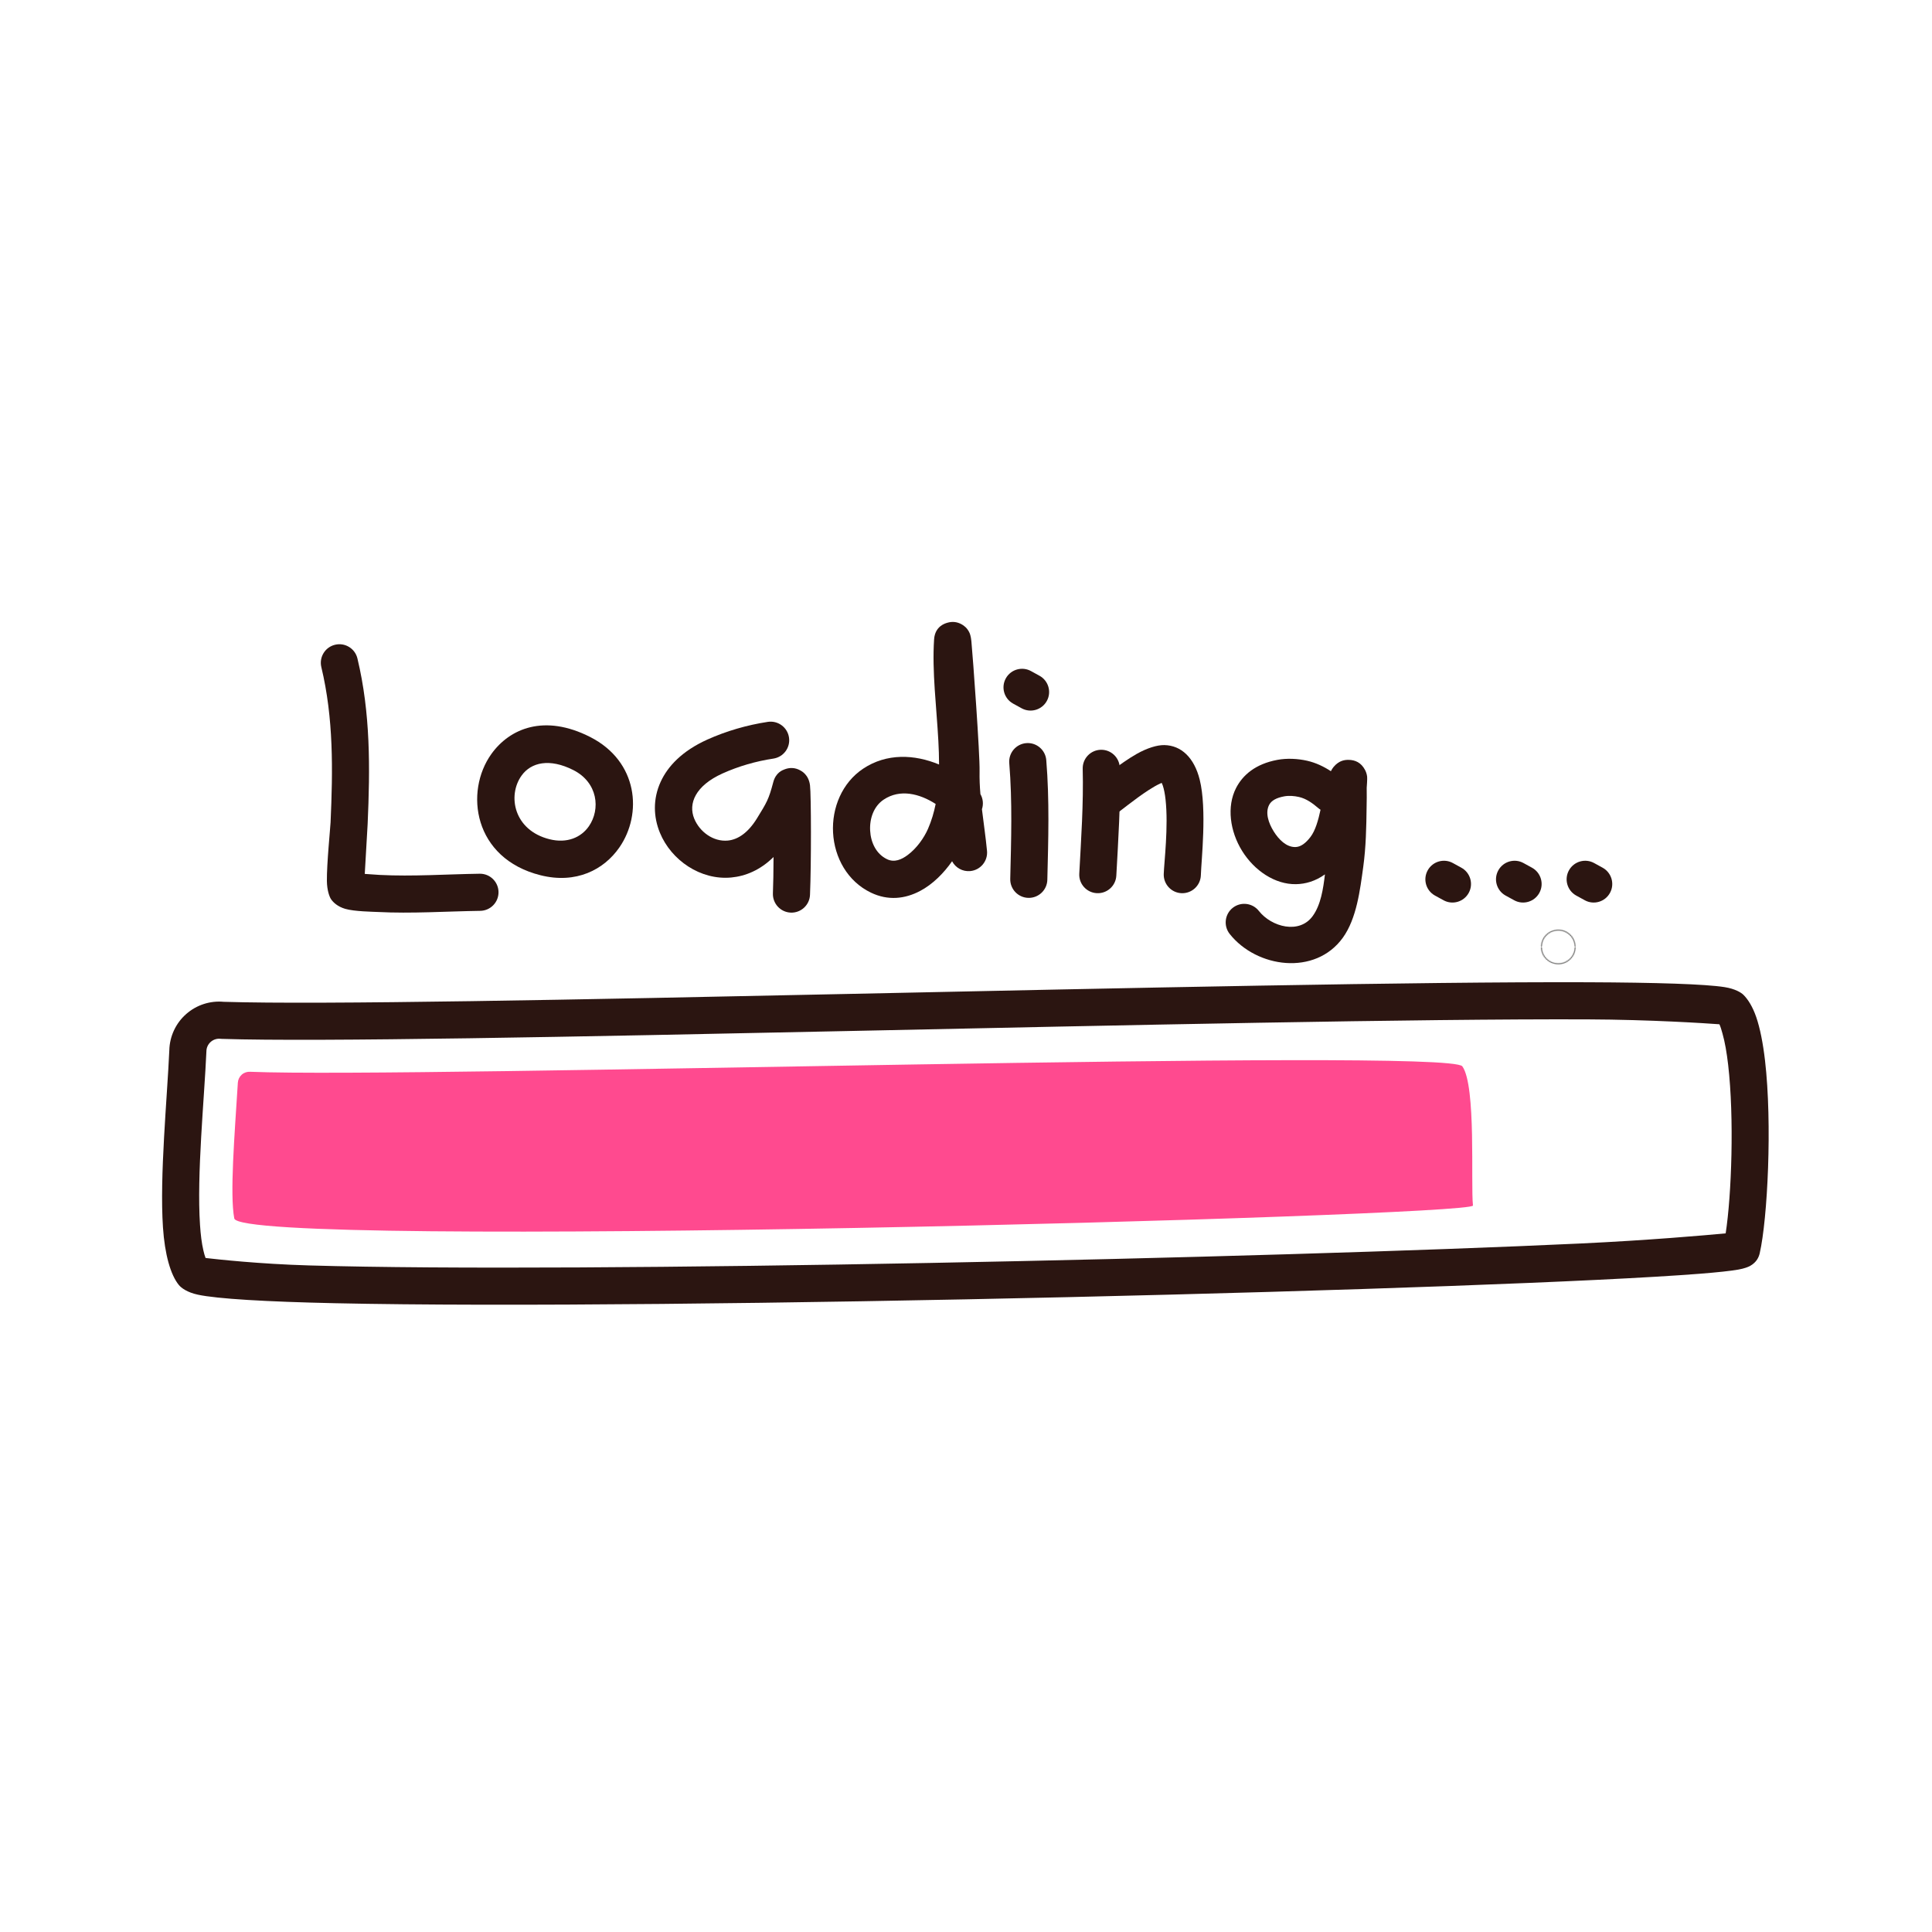 <svg xmlns="http://www.w3.org/2000/svg" xmlns:xlink="http://www.w3.org/1999/xlink" width="1000" zoomAndPan="magnify" viewBox="0 0 750 750" height="1000" preserveAspectRatio="xMidYMid meet" version="1.0"><defs><clipPath id="f1c77770ad"><path d="M 323 241.168 L 384 241.168 L 384 349 L 323 349 Z M 323 241.168 " clip-rule="nonzero"/></clipPath><clipPath id="57e6d02698"><path d="M 597.797 367 L 599 367 L 599 368 L 597.797 368 Z M 597.797 367 " clip-rule="nonzero"/></clipPath><clipPath id="db7132f933"><path d="M 597.797 366 L 600 366 L 600 368 L 597.797 368 Z M 597.797 366 " clip-rule="nonzero"/></clipPath><clipPath id="39c995c290"><path d="M 597.797 366 L 600 366 L 600 367 L 597.797 367 Z M 597.797 366 " clip-rule="nonzero"/></clipPath><clipPath id="71de3ec19a"><path d="M 597.797 365 L 600 365 L 600 367 L 597.797 367 Z M 597.797 365 " clip-rule="nonzero"/></clipPath><clipPath id="a3e16f693f"><path d="M 602 360.477 L 603 360.477 L 603 363 L 602 363 Z M 602 360.477 " clip-rule="nonzero"/></clipPath><clipPath id="35c8991352"><path d="M 602 360.477 L 604 360.477 L 604 362 L 602 362 Z M 602 360.477 " clip-rule="nonzero"/></clipPath><clipPath id="8ac6dbe9ad"><path d="M 603 360.477 L 604 360.477 L 604 362 L 603 362 Z M 603 360.477 " clip-rule="nonzero"/></clipPath><clipPath id="d0b0975308"><path d="M 603 360.477 L 605 360.477 L 605 362 L 603 362 Z M 603 360.477 " clip-rule="nonzero"/></clipPath><clipPath id="20cf2bd501"><path d="M 604 360.477 L 605 360.477 L 605 362 L 604 362 Z M 604 360.477 " clip-rule="nonzero"/></clipPath><clipPath id="0d10d9369a"><path d="M 605 360.477 L 606 360.477 L 606 362 L 605 362 Z M 605 360.477 " clip-rule="nonzero"/></clipPath><clipPath id="6e84ef3f80"><path d="M 606 360.477 L 607 360.477 L 607 362 L 606 362 Z M 606 360.477 " clip-rule="nonzero"/></clipPath><clipPath id="b2e6a3636f"><path d="M 606 360.477 L 608 360.477 L 608 362 L 606 362 Z M 606 360.477 " clip-rule="nonzero"/></clipPath><clipPath id="1e7688d97e"><path d="M 607 360.477 L 608 360.477 L 608 363 L 607 363 Z M 607 360.477 " clip-rule="nonzero"/></clipPath><clipPath id="9405333e94"><path d="M 610 366 L 612.047 366 L 612.047 368 L 610 368 Z M 610 366 " clip-rule="nonzero"/></clipPath><clipPath id="e143bb6614"><path d="M 610 367 L 612.047 367 L 612.047 368 L 610 368 Z M 610 367 " clip-rule="nonzero"/></clipPath><clipPath id="f9aad8d459"><path d="M 610 367 L 612.047 367 L 612.047 369 L 610 369 Z M 610 367 " clip-rule="nonzero"/></clipPath><clipPath id="a073a9603b"><path d="M 610 368 L 612.047 368 L 612.047 369 L 610 369 Z M 610 368 " clip-rule="nonzero"/></clipPath><clipPath id="72bcdac891"><path d="M 607 372 L 609 372 L 609 374.727 L 607 374.727 Z M 607 372 " clip-rule="nonzero"/></clipPath><clipPath id="dbd0b636c3"><path d="M 607 373 L 608 373 L 608 374.727 L 607 374.727 Z M 607 373 " clip-rule="nonzero"/></clipPath><clipPath id="9a78da6358"><path d="M 606 373 L 608 373 L 608 374.727 L 606 374.727 Z M 606 373 " clip-rule="nonzero"/></clipPath><clipPath id="1ffc0a1b72"><path d="M 606 373 L 607 373 L 607 374.727 L 606 374.727 Z M 606 373 " clip-rule="nonzero"/></clipPath><clipPath id="d60b3375ce"><path d="M 605 373 L 607 373 L 607 374.727 L 605 374.727 Z M 605 373 " clip-rule="nonzero"/></clipPath><clipPath id="3455aee587"><path d="M 605 373 L 606 373 L 606 374.727 L 605 374.727 Z M 605 373 " clip-rule="nonzero"/></clipPath><clipPath id="d5448205b0"><path d="M 604 373 L 605 373 L 605 374.727 L 604 374.727 Z M 604 373 " clip-rule="nonzero"/></clipPath><clipPath id="6c7d0b5b46"><path d="M 603 373 L 605 373 L 605 374.727 L 603 374.727 Z M 603 373 " clip-rule="nonzero"/></clipPath><clipPath id="a9c013a4e2"><path d="M 603 373 L 604 373 L 604 374.727 L 603 374.727 Z M 603 373 " clip-rule="nonzero"/></clipPath><clipPath id="9ad96a7fe2"><path d="M 602 373 L 604 373 L 604 374.727 L 602 374.727 Z M 602 373 " clip-rule="nonzero"/></clipPath><clipPath id="242773a25c"><path d="M 602 373 L 603 373 L 603 374.727 L 602 374.727 Z M 602 373 " clip-rule="nonzero"/></clipPath><clipPath id="fab68ecd19"><path d="M 597.797 368 L 600 368 L 600 370 L 597.797 370 Z M 597.797 368 " clip-rule="nonzero"/></clipPath><clipPath id="5a4dbab90e"><path d="M 597.797 368 L 600 368 L 600 369 L 597.797 369 Z M 597.797 368 " clip-rule="nonzero"/></clipPath><clipPath id="ab6971b067"><path d="M 597.797 367 L 599 367 L 599 369 L 597.797 369 Z M 597.797 367 " clip-rule="nonzero"/></clipPath></defs><path fill="#2b1511" d="M 141.602 339.25 C 141.965 333.082 142.641 321.574 142.719 319.855 C 143.684 298.207 143.852 276.844 138.754 255.613 C 137.832 251.75 133.934 249.359 130.07 250.293 C 126.199 251.215 123.816 255.109 124.742 258.977 C 129.523 278.887 129.23 298.918 128.328 319.219 C 128.223 321.457 126.816 335.508 126.898 342.012 C 126.949 345.66 127.902 348.129 128.465 349 C 129.355 350.352 131.129 351.965 134.008 352.812 C 137.512 353.844 144.711 353.93 146.652 354.031 C 159.766 354.707 173.273 353.777 186.426 353.586 C 190.398 353.527 193.582 350.262 193.523 346.277 C 193.465 342.305 190.191 339.125 186.219 339.18 C 173.383 339.367 160.195 340.301 147.391 339.645 C 146.613 339.605 143.898 339.41 141.602 339.25 Z M 141.602 339.25 " fill-opacity="1" fill-rule="evenodd"/><path fill="#2b1511" d="M 229.098 286.098 C 211.285 277.047 197.84 282.816 190.766 292.672 C 180.25 307.336 183.75 333.23 209.828 339.77 C 223.648 343.234 234.438 337.652 240.461 328.945 C 249.422 316.004 247.781 295.586 229.098 286.098 Z M 222.586 298.949 C 232.109 303.785 233.176 314.145 228.609 320.742 C 225.621 325.066 220.172 327.5 213.328 325.789 C 199.469 322.324 196.887 308.867 202.48 301.07 C 206.156 295.953 213.316 294.25 222.586 298.949 Z M 222.586 298.949 " fill-opacity="1" fill-rule="evenodd"/><path fill="#2b1511" d="M 300.285 332.691 C 300.262 338.141 300.195 343.285 300.043 346.758 C 299.879 350.742 302.965 354.098 306.938 354.277 C 310.906 354.445 314.277 351.355 314.441 347.383 C 314.953 335.422 314.902 308.422 314.441 304.848 C 313.918 300.727 311.199 299.348 310.602 299.027 C 308.66 297.98 306.695 297.891 304.727 298.605 C 303.785 298.949 301.152 299.871 300.172 303.672 C 298.398 310.402 297.645 311.523 293.863 317.68 C 290.496 323.156 286.562 325.926 282.527 326.309 C 276.859 326.832 271.59 322.875 269.508 317.82 C 267.082 311.922 269.992 305 280.461 300.266 C 286.715 297.445 293.457 295.504 300.234 294.484 C 304.168 293.883 306.887 290.219 306.285 286.285 C 305.699 282.355 302.023 279.637 298.09 280.223 C 290.023 281.449 281.969 283.773 274.523 287.129 C 264.758 291.547 259.219 297.496 256.473 303.484 C 253.41 310.16 253.652 317.141 256.18 323.281 C 260.547 333.93 271.945 341.766 283.867 340.645 C 289.359 340.133 295.117 337.797 300.285 332.691 Z M 300.285 332.691 " fill-opacity="1" fill-rule="evenodd"/><g clip-path="url(#f1c77770ad)"><path fill="#2b1511" d="M 364.543 296.781 C 355.008 292.805 344.191 292.328 335.062 298.406 C 326.891 303.855 322.875 313.625 323.395 323.219 C 323.91 332.898 328.996 342.16 338.113 346.531 C 344.742 349.711 351.328 348.969 357.203 345.859 C 362.062 343.297 366.395 338.945 369.598 334.332 C 370.918 336.832 373.652 338.43 376.641 338.152 C 380.605 337.789 383.523 334.27 383.156 330.316 C 382.648 324.93 381.828 319.539 381.188 314.141 C 381.828 312.211 381.633 310.066 380.598 308.277 C 380.344 305.309 380.211 302.328 380.27 299.34 C 380.414 292.734 377.699 255.332 377.09 248.91 C 376.906 246.945 376.457 245.879 376.398 245.746 C 375.504 243.734 374.191 242.883 373.418 242.422 C 371.477 241.305 369.566 241.215 367.746 241.754 C 367.055 241.965 362.949 243.004 362.613 248.219 C 361.789 260.691 363.547 274.262 364.27 287.641 C 364.434 290.699 364.543 293.762 364.543 296.781 Z M 363.223 312.098 C 357.012 308.105 349.438 306.152 343.055 310.402 C 339.129 313.016 337.535 317.844 337.789 322.449 C 338.023 326.973 340.086 331.496 344.344 333.539 C 347.223 334.922 349.988 333.68 352.367 331.914 C 355.895 329.289 358.711 325.266 360.246 321.758 C 361.598 318.645 362.562 315.422 363.223 312.098 Z M 363.223 312.098 " fill-opacity="1" fill-rule="evenodd"/></g><path fill="#2b1511" d="M 391.797 296.254 C 393.031 311.312 392.535 326.109 392.176 341.176 C 392.074 345.145 395.227 348.461 399.199 348.551 C 403.18 348.648 406.484 345.496 406.574 341.527 C 406.953 325.945 407.441 310.645 406.16 295.074 C 405.836 291.109 402.352 288.156 398.391 288.48 C 394.426 288.805 391.473 292.281 391.797 296.254 Z M 391.797 296.254 " fill-opacity="1" fill-rule="evenodd"/><path fill="#2b1511" d="M 393.219 273.098 C 394.355 273.746 395.488 274.359 396.641 274.98 C 400.137 276.871 404.512 275.566 406.402 272.062 C 408.297 268.57 406.98 264.191 403.488 262.301 C 402.422 261.723 401.359 261.156 400.309 260.555 C 396.84 258.598 392.445 259.824 390.492 263.281 C 388.527 266.75 389.754 271.145 393.219 273.098 Z M 393.219 273.098 " fill-opacity="1" fill-rule="evenodd"/><path fill="#2b1511" d="M 556.992 347.621 C 558.129 348.27 559.262 348.879 560.414 349.5 C 563.91 351.395 568.289 350.086 570.18 346.582 C 572.07 343.09 570.754 338.711 567.262 336.82 C 566.199 336.246 565.137 335.676 564.082 335.074 C 560.613 333.121 556.219 334.344 554.266 337.805 C 552.301 341.27 553.527 345.664 556.992 347.621 Z M 556.992 347.621 " fill-opacity="1" fill-rule="evenodd"/><path fill="#2b1511" d="M 584.41 347.621 C 585.543 348.27 586.68 348.879 587.832 349.5 C 591.328 351.395 595.703 350.086 597.594 346.582 C 599.484 343.09 598.172 338.711 594.676 336.82 C 593.613 336.246 592.551 335.676 591.496 335.074 C 588.031 333.121 583.637 334.344 581.68 337.805 C 579.719 341.27 580.941 345.664 584.41 347.621 Z M 584.41 347.621 " fill-opacity="1" fill-rule="evenodd"/><path fill="#2b1511" d="M 611.828 347.621 C 612.961 348.27 614.098 348.879 615.25 349.5 C 618.742 351.395 623.121 350.086 625.012 346.582 C 626.902 343.09 625.586 338.711 622.094 336.82 C 621.031 336.246 619.969 335.676 618.914 335.074 C 615.445 333.121 611.051 334.344 609.098 337.805 C 607.133 341.27 608.359 345.664 611.828 347.621 Z M 611.828 347.621 " fill-opacity="1" fill-rule="evenodd"/><path fill="#2b1511" d="M 420.305 298.449 C 420.645 312.172 419.699 325.473 418.973 339.152 C 418.754 343.125 421.809 346.52 425.781 346.727 C 429.75 346.945 433.148 343.891 433.355 339.918 C 434.109 325.871 435.055 312.191 434.703 298.086 C 434.605 294.105 431.301 290.965 427.328 291.062 C 423.348 291.16 420.207 294.465 420.305 298.449 Z M 420.305 298.449 " fill-opacity="1" fill-rule="evenodd"/><path fill="#2b1511" d="M 450.953 303.895 C 451.105 304.219 451.277 304.59 451.383 304.906 C 451.906 306.461 452.23 308.309 452.457 310.309 C 453.637 320.863 451.898 334.895 451.762 339.324 C 451.645 343.297 454.777 346.621 458.75 346.738 C 462.73 346.855 466.055 343.719 466.172 339.75 C 466.332 334.094 468.602 314.172 465.723 302.652 C 463.586 294.117 458.562 289.359 451.988 289.242 C 449.168 289.199 445.305 290.387 441.234 292.684 C 434.742 296.359 427.039 302.871 423.512 305.281 C 420.223 307.535 419.387 312.02 421.629 315.297 C 423.879 318.586 428.363 319.422 431.645 317.18 C 434.551 315.18 440.387 310.273 445.934 306.688 C 447.465 305.695 448.961 304.816 450.348 304.191 C 450.562 304.102 450.762 303.996 450.953 303.895 Z M 450.953 303.895 " fill-opacity="1" fill-rule="evenodd"/><path fill="#2b1511" d="M 514.34 339.434 C 513.664 345.09 512.746 351.238 509.602 355.59 C 504.461 362.73 493.66 359.922 488.672 353.609 C 486.203 350.484 481.664 349.961 478.551 352.418 C 475.426 354.887 474.902 359.426 477.359 362.543 C 487.797 375.746 510.547 378.934 521.293 364.012 C 526.668 356.562 527.992 345.367 529.207 336.543 C 530.27 328.832 530.414 321.113 530.512 313.352 C 530.539 310.848 530.621 308.336 530.551 305.832 C 530.586 305.426 530.82 302.273 530.719 301.492 C 530.578 300.367 530.234 299.512 529.91 298.898 C 528.387 295.988 526.012 294.996 523.496 294.98 C 522.211 294.973 519.879 295.098 517.68 297.746 C 517.348 298.148 516.996 298.699 516.645 299.375 C 513.824 297.527 510.773 296.086 507.422 295.32 C 503.758 294.492 499.586 294.285 495.875 294.98 C 487.355 296.566 482.422 300.871 479.828 305.93 C 476.164 313.109 477.434 322.664 482.188 330.328 C 486.953 338 494.957 343.379 503.109 343.234 C 506.793 343.172 510.637 342.082 514.34 339.434 Z M 512.629 314.344 C 512.332 314.164 512.051 313.957 511.781 313.723 C 509.547 311.82 507.145 310.039 504.234 309.379 C 502.414 308.965 500.352 308.805 498.516 309.145 C 495.562 309.695 493.562 310.73 492.66 312.488 C 491.113 315.531 492.418 319.477 494.438 322.727 C 496.445 325.969 499.406 328.887 502.855 328.824 C 504.898 328.789 506.809 327.41 508.727 324.906 C 510.645 322.395 511.762 318.367 512.629 314.344 Z M 512.629 314.344 " fill-opacity="1" fill-rule="evenodd"/><path fill="#2b1511" d="M 86.855 388.902 C 81.562 388.406 76.285 390.117 72.285 393.641 C 68.234 397.207 65.855 402.305 65.73 407.699 C 64.883 426.621 61.93 456.52 63.262 476.457 C 63.953 486.887 66.199 494.93 69.465 498.875 C 70.348 499.938 72.617 501.703 76.852 502.602 C 84.344 504.207 103.238 505.324 129.988 505.906 C 260.48 508.773 582.238 500.559 659.707 494.48 C 666.805 493.922 671.945 493.363 674.82 492.848 C 677.16 492.434 678.656 491.832 679.375 491.438 C 681.969 489.984 682.781 487.961 683.113 486.535 C 686.168 473.227 688.031 436.238 685.176 411.672 C 684.391 404.953 683.246 399.105 681.754 394.793 C 680.395 390.867 678.621 387.977 676.773 386.164 C 675.918 385.328 673.621 383.859 669.504 383.203 C 661.992 382.012 643.035 381.418 616.227 381.312 C 485.125 380.824 162.301 391.273 86.855 388.902 Z M 667.469 397.621 C 667.918 398.547 668.262 399.781 668.66 401.195 C 669.613 404.527 670.324 408.68 670.863 413.336 C 673.25 433.934 672.207 463.867 669.902 478.793 C 661.852 479.547 639.867 481.484 613.613 482.719 C 492.207 488.41 225.938 494.336 119.945 491.238 C 100.664 490.68 84.121 488.852 79.805 488.348 C 79.48 487.535 79.219 486.547 78.957 485.438 C 78.301 482.656 77.887 479.277 77.645 475.496 C 76.34 455.988 79.309 426.738 80.121 408.246 C 80.129 408.184 80.129 408.129 80.129 408.066 C 80.156 406.68 80.762 405.375 81.805 404.457 C 82.84 403.547 84.219 403.105 85.598 403.258 C 85.785 403.277 85.965 403.293 86.156 403.293 C 161.191 405.699 484.828 395.234 616.172 395.719 C 641.047 395.82 662.488 397.262 667.469 397.621 Z M 667.469 397.621 " fill-opacity="1" fill-rule="evenodd"/><path fill="#ff4a8f" d="M 97.195 416.066 C 95.992 415.969 94.797 416.359 93.875 417.152 C 92.965 417.949 92.41 419.078 92.332 420.289 C 91.055 440.812 89.18 463.605 90.941 472.988 C 93.254 485.227 572.246 472.273 571.801 467.98 C 570.891 459.324 573.113 421.488 567.676 413.945 C 562.414 406.641 160.73 418.66 97.195 416.066 Z M 97.195 416.066 " fill-opacity="1" fill-rule="evenodd"/><path fill="#100f0d" d="M 598.5 367.535 L 598.5 367.48 L 598.688 367.484 L 598.387 367.461 L 598.09 367.477 L 598.277 367.48 L 598.277 367.535 L 598.5 367.535 " fill-opacity="1" fill-rule="nonzero"/><g clip-path="url(#57e6d02698)"><path fill="#100f0d" d="M 598.168 367.305 L 598.613 367.32 L 598.621 367.211 L 598.996 367.23 C 598.797 367.211 598.598 367.188 598.398 367.164 C 598.199 367.164 598 367.168 597.797 367.168 L 598.176 367.188 L 598.168 367.305 " fill-opacity="1" fill-rule="nonzero"/></g><g clip-path="url(#db7132f933)"><path fill="#100f0d" d="M 598.188 366.996 L 598.633 367.031 L 598.641 366.922 L 599.016 366.961 C 598.816 366.93 598.621 366.898 598.422 366.867 C 598.223 366.859 598.023 366.852 597.824 366.844 L 598.199 366.879 L 598.188 366.996 " fill-opacity="1" fill-rule="nonzero"/></g><g clip-path="url(#39c995c290)"><path fill="#100f0d" d="M 598.219 366.691 L 598.66 366.746 L 598.676 366.637 L 599.051 366.691 C 598.852 366.652 598.656 366.609 598.461 366.57 C 598.262 366.551 598.062 366.535 597.863 366.52 L 598.234 366.574 L 598.219 366.691 " fill-opacity="1" fill-rule="nonzero"/><path fill="#100f0d" d="M 598.266 366.387 L 598.703 366.461 L 598.723 366.352 L 599.094 366.422 C 598.898 366.375 598.707 366.324 598.512 366.277 C 598.312 366.25 598.117 366.223 597.918 366.199 L 598.289 366.27 L 598.266 366.387 " fill-opacity="1" fill-rule="nonzero"/></g><g clip-path="url(#71de3ec19a)"><path fill="#100f0d" d="M 598.324 366.082 L 598.762 366.176 L 598.785 366.07 L 599.152 366.156 C 598.961 366.102 598.77 366.043 598.578 365.984 C 598.379 365.949 598.184 365.914 597.988 365.879 L 598.352 365.969 L 598.324 366.082 " fill-opacity="1" fill-rule="nonzero"/></g><path fill="#100f0d" d="M 598.402 365.781 L 598.832 365.898 L 598.859 365.793 L 599.223 365.895 C 599.035 365.832 598.844 365.762 598.656 365.695 C 598.461 365.652 598.266 365.609 598.07 365.566 L 598.434 365.668 L 598.402 365.781 " fill-opacity="1" fill-rule="nonzero"/><path fill="#100f0d" d="M 598.488 365.484 L 598.914 365.621 L 598.949 365.516 L 599.305 365.637 C 599.121 365.562 598.934 365.488 598.75 365.41 C 598.559 365.359 598.363 365.305 598.172 365.254 L 598.527 365.375 L 598.488 365.484 " fill-opacity="1" fill-rule="nonzero"/><path fill="#100f0d" d="M 598.594 365.195 L 599.008 365.348 L 599.051 365.246 L 599.398 365.383 C 599.219 365.301 599.035 365.215 598.855 365.133 C 598.664 365.07 598.477 365.008 598.285 364.949 L 598.637 365.086 L 598.594 365.195 " fill-opacity="1" fill-rule="nonzero"/><path fill="#100f0d" d="M 598.707 364.906 L 599.117 365.082 L 599.164 364.98 L 599.508 365.133 C 599.328 365.043 599.152 364.949 598.973 364.859 C 598.789 364.785 598.602 364.715 598.414 364.648 L 598.758 364.801 L 598.707 364.906 " fill-opacity="1" fill-rule="nonzero"/><path fill="#100f0d" d="M 598.836 364.625 L 599.238 364.82 L 599.289 364.723 L 599.625 364.891 C 599.449 364.789 599.277 364.691 599.105 364.59 C 598.922 364.508 598.738 364.43 598.555 364.352 L 598.891 364.523 L 598.836 364.625 " fill-opacity="1" fill-rule="nonzero"/><path fill="#100f0d" d="M 598.98 364.352 L 599.371 364.562 L 599.426 364.465 L 599.754 364.648 C 599.586 364.543 599.418 364.438 599.25 364.328 C 599.07 364.238 598.891 364.152 598.711 364.066 L 599.039 364.25 L 598.98 364.352 " fill-opacity="1" fill-rule="nonzero"/><path fill="#100f0d" d="M 599.137 364.082 L 599.516 364.312 L 599.574 364.219 L 599.895 364.418 C 599.73 364.305 599.566 364.188 599.406 364.07 C 599.23 363.977 599.055 363.879 598.879 363.785 L 599.199 363.984 L 599.137 364.082 " fill-opacity="1" fill-rule="nonzero"/><path fill="#100f0d" d="M 599.305 363.824 L 599.672 364.07 L 599.734 363.977 L 600.047 364.191 C 599.887 364.07 599.73 363.945 599.574 363.824 C 599.402 363.719 599.23 363.617 599.062 363.516 L 599.371 363.727 L 599.305 363.824 " fill-opacity="1" fill-rule="nonzero"/><path fill="#100f0d" d="M 599.484 363.57 L 599.84 363.832 L 599.906 363.746 L 600.207 363.973 C 600.055 363.844 599.902 363.715 599.754 363.582 C 599.586 363.473 599.422 363.359 599.254 363.25 L 599.555 363.477 L 599.484 363.57 " fill-opacity="1" fill-rule="nonzero"/><path fill="#100f0d" d="M 599.672 363.328 L 600.02 363.605 L 600.09 363.52 L 600.379 363.762 C 600.23 363.625 600.086 363.488 599.941 363.352 C 599.781 363.234 599.621 363.113 599.461 362.996 L 599.75 363.238 L 599.672 363.328 " fill-opacity="1" fill-rule="nonzero"/><path fill="#100f0d" d="M 599.875 363.094 L 600.207 363.387 L 600.281 363.305 L 600.559 363.559 C 600.422 363.414 600.281 363.273 600.145 363.129 C 599.988 363.004 599.836 362.879 599.68 362.754 L 599.957 363.004 L 599.875 363.094 " fill-opacity="1" fill-rule="nonzero"/><path fill="#100f0d" d="M 600.09 362.867 L 600.406 363.176 L 600.484 363.098 L 600.75 363.363 C 600.617 363.215 600.484 363.066 600.355 362.914 C 600.207 362.781 600.059 362.648 599.906 362.52 L 600.172 362.785 L 600.09 362.867 " fill-opacity="1" fill-rule="nonzero"/><path fill="#100f0d" d="M 600.312 362.652 L 600.613 362.973 L 600.695 362.898 L 600.949 363.176 C 600.824 363.023 600.699 362.867 600.574 362.711 C 600.434 362.57 600.289 362.434 600.148 362.293 L 600.398 362.57 L 600.312 362.652 " fill-opacity="1" fill-rule="nonzero"/><path fill="#100f0d" d="M 600.543 362.445 L 600.832 362.781 L 600.918 362.711 L 601.156 363 C 601.039 362.84 600.922 362.68 600.805 362.52 C 600.668 362.371 600.535 362.227 600.395 362.082 L 600.637 362.371 L 600.543 362.445 " fill-opacity="1" fill-rule="nonzero"/><path fill="#100f0d" d="M 600.785 362.25 L 601.059 362.598 L 601.148 362.535 L 601.371 362.832 C 601.262 362.668 601.152 362.5 601.043 362.336 C 600.914 362.184 600.785 362.031 600.656 361.883 L 600.883 362.18 L 600.785 362.25 " fill-opacity="1" fill-rule="nonzero"/><path fill="#100f0d" d="M 601.039 362.066 L 601.293 362.426 L 601.387 362.367 L 601.598 362.676 C 601.492 362.504 601.391 362.336 601.289 362.164 C 601.168 362.008 601.047 361.848 600.922 361.691 L 601.137 362 L 601.039 362.066 " fill-opacity="1" fill-rule="nonzero"/><path fill="#100f0d" d="M 601.297 361.895 L 601.535 362.266 L 601.629 362.211 L 601.828 362.527 C 601.73 362.352 601.637 362.18 601.543 362.004 C 601.43 361.84 601.316 361.676 601.199 361.516 L 601.398 361.836 L 601.297 361.895 " fill-opacity="1" fill-rule="nonzero"/><path fill="#100f0d" d="M 601.562 361.734 L 601.785 362.117 L 601.883 362.066 L 602.062 362.391 C 601.977 362.215 601.891 362.035 601.805 361.855 C 601.699 361.688 601.594 361.52 601.484 361.352 L 601.668 361.68 L 601.562 361.734 " fill-opacity="1" fill-rule="nonzero"/><path fill="#100f0d" d="M 601.84 361.59 L 602.039 361.98 L 602.141 361.93 L 602.305 362.266 C 602.227 362.082 602.152 361.902 602.074 361.719 C 601.977 361.547 601.879 361.375 601.777 361.203 L 601.945 361.535 L 601.84 361.59 " fill-opacity="1" fill-rule="nonzero"/><path fill="#100f0d" d="M 602.117 361.453 L 602.305 361.855 L 602.406 361.812 L 602.555 362.152 C 602.484 361.965 602.418 361.781 602.348 361.594 C 602.258 361.418 602.168 361.242 602.078 361.066 L 602.227 361.406 L 602.117 361.453 " fill-opacity="1" fill-rule="nonzero"/><g clip-path="url(#a3e16f693f)"><path fill="#100f0d" d="M 602.406 361.332 L 602.57 361.742 L 602.676 361.703 L 602.809 362.051 C 602.746 361.859 602.688 361.672 602.629 361.484 C 602.547 361.301 602.465 361.121 602.383 360.941 L 602.516 361.289 L 602.406 361.332 " fill-opacity="1" fill-rule="nonzero"/></g><g clip-path="url(#35c8991352)"><path fill="#100f0d" d="M 602.699 361.223 L 602.844 361.641 L 602.949 361.605 L 603.066 361.961 C 603.016 361.77 602.965 361.578 602.914 361.383 C 602.84 361.199 602.766 361.016 602.691 360.832 L 602.809 361.188 L 602.699 361.223 " fill-opacity="1" fill-rule="nonzero"/><path fill="#100f0d" d="M 603.121 361.551 L 603.227 361.523 L 603.328 361.883 C 603.285 361.688 603.246 361.492 603.203 361.301 C 603.141 361.113 603.074 360.926 603.008 360.738 L 603.109 361.098 L 602.996 361.129 L 603.121 361.551 " fill-opacity="1" fill-rule="nonzero"/></g><g clip-path="url(#8ac6dbe9ad)"><path fill="#100f0d" d="M 603.402 361.477 L 603.512 361.453 L 603.594 361.816 C 603.559 361.621 603.527 361.426 603.496 361.227 C 603.441 361.039 603.387 360.848 603.328 360.66 L 603.41 361.023 L 603.297 361.047 L 603.402 361.477 " fill-opacity="1" fill-rule="nonzero"/><path fill="#100f0d" d="M 603.648 360.594 L 603.719 360.961 L 603.602 360.98 L 603.688 361.414 L 603.797 361.395 L 603.863 361.762 C 603.84 361.562 603.812 361.367 603.793 361.172 C 603.746 360.977 603.699 360.785 603.648 360.594 " fill-opacity="1" fill-rule="nonzero"/></g><g clip-path="url(#d0b0975308)"><path fill="#100f0d" d="M 603.977 360.543 L 604.023 360.914 L 603.91 360.93 L 603.973 361.363 L 604.082 361.348 L 604.133 361.719 C 604.117 361.52 604.102 361.324 604.09 361.125 C 604.055 360.93 604.016 360.738 603.977 360.543 " fill-opacity="1" fill-rule="nonzero"/></g><g clip-path="url(#20cf2bd501)"><path fill="#100f0d" d="M 604.262 361.328 L 604.375 361.316 L 604.406 361.688 C 604.398 361.492 604.395 361.293 604.391 361.094 C 604.363 360.898 604.332 360.703 604.305 360.508 L 604.336 360.879 L 604.219 360.891 L 604.262 361.328 " fill-opacity="1" fill-rule="nonzero"/><path fill="#100f0d" d="M 604.555 361.305 L 604.664 361.301 L 604.68 361.672 C 604.684 361.473 604.688 361.277 604.691 361.078 C 604.672 360.883 604.652 360.684 604.633 360.488 L 604.648 360.859 L 604.527 360.867 L 604.555 361.305 " fill-opacity="1" fill-rule="nonzero"/><path fill="#100f0d" d="M 604.957 361.293 L 604.953 361.668 C 604.965 361.469 604.98 361.273 604.992 361.074 C 604.984 360.879 604.973 360.68 604.961 360.48 L 604.957 360.855 C 604.918 360.855 604.879 360.855 604.84 360.855 L 604.844 361.297 C 604.883 361.293 604.918 361.293 604.957 361.293 " fill-opacity="1" fill-rule="nonzero"/></g><g clip-path="url(#0d10d9369a)"><path fill="#100f0d" d="M 605.227 361.676 C 605.25 361.48 605.273 361.281 605.293 361.086 C 605.293 360.887 605.293 360.688 605.289 360.492 L 605.27 360.863 L 605.152 360.859 L 605.137 361.297 L 605.246 361.305 L 605.227 361.676 " fill-opacity="1" fill-rule="nonzero"/><path fill="#100f0d" d="M 605.5 361.695 C 605.531 361.5 605.562 361.305 605.598 361.109 C 605.605 360.91 605.613 360.715 605.617 360.516 L 605.582 360.887 L 605.465 360.875 L 605.43 361.316 L 605.539 361.324 L 605.5 361.695 " fill-opacity="1" fill-rule="nonzero"/><path fill="#100f0d" d="M 605.773 360.906 L 605.719 361.344 L 605.828 361.359 L 605.773 361.727 C 605.812 361.535 605.855 361.34 605.895 361.145 C 605.914 360.949 605.93 360.75 605.945 360.555 L 605.891 360.922 L 605.773 360.906 " fill-opacity="1" fill-rule="nonzero"/></g><g clip-path="url(#6e84ef3f80)"><path fill="#100f0d" d="M 606.043 361.773 C 606.094 361.582 606.141 361.391 606.191 361.199 C 606.219 361 606.246 360.805 606.27 360.609 L 606.199 360.973 L 606.082 360.953 L 606.008 361.387 L 606.113 361.406 L 606.043 361.773 " fill-opacity="1" fill-rule="nonzero"/><path fill="#100f0d" d="M 606.312 361.832 C 606.367 361.641 606.43 361.453 606.488 361.262 C 606.523 361.066 606.559 360.871 606.594 360.676 L 606.504 361.039 L 606.387 361.012 L 606.293 361.441 L 606.398 361.469 L 606.312 361.832 " fill-opacity="1" fill-rule="nonzero"/><path fill="#100f0d" d="M 606.68 361.543 L 606.578 361.898 C 606.641 361.715 606.711 361.527 606.777 361.34 C 606.824 361.148 606.867 360.953 606.91 360.762 L 606.805 361.117 L 606.691 361.086 L 606.574 361.512 L 606.68 361.543 " fill-opacity="1" fill-rule="nonzero"/></g><g clip-path="url(#b2e6a3636f)"><path fill="#100f0d" d="M 606.961 361.629 L 606.836 361.98 C 606.914 361.797 606.988 361.613 607.066 361.434 C 607.121 361.242 607.172 361.051 607.227 360.859 L 607.102 361.211 L 606.992 361.176 L 606.855 361.594 L 606.961 361.629 " fill-opacity="1" fill-rule="nonzero"/></g><g clip-path="url(#1e7688d97e)"><path fill="#100f0d" d="M 607.23 361.727 L 607.094 362.074 C 607.18 361.895 607.262 361.715 607.348 361.535 C 607.41 361.348 607.473 361.16 607.535 360.973 L 607.395 361.316 L 607.285 361.277 L 607.129 361.688 L 607.23 361.727 " fill-opacity="1" fill-rule="nonzero"/></g><path fill="#100f0d" d="M 607.5 361.84 L 607.348 362.18 C 607.438 362.004 607.531 361.828 607.625 361.652 C 607.699 361.469 607.77 361.285 607.84 361.098 L 607.684 361.438 L 607.574 361.391 L 607.398 361.797 L 607.5 361.84 " fill-opacity="1" fill-rule="nonzero"/><path fill="#100f0d" d="M 607.766 361.965 L 607.594 362.297 C 607.695 362.125 607.797 361.953 607.898 361.785 C 607.977 361.602 608.059 361.422 608.137 361.238 L 607.965 361.57 L 607.859 361.52 L 607.664 361.914 L 607.766 361.965 " fill-opacity="1" fill-rule="nonzero"/><path fill="#100f0d" d="M 608.02 362.102 L 607.836 362.426 C 607.945 362.258 608.051 362.094 608.164 361.926 C 608.25 361.75 608.34 361.57 608.426 361.395 L 608.238 361.719 L 608.137 361.66 L 607.926 362.047 L 608.02 362.102 " fill-opacity="1" fill-rule="nonzero"/><path fill="#100f0d" d="M 608.176 362.191 L 608.27 362.25 L 608.07 362.562 C 608.188 362.402 608.305 362.242 608.422 362.082 C 608.516 361.906 608.613 361.734 608.707 361.559 L 608.508 361.875 L 608.406 361.812 L 608.176 362.191 " fill-opacity="1" fill-rule="nonzero"/><path fill="#100f0d" d="M 608.422 362.344 L 608.516 362.406 L 608.301 362.715 C 608.422 362.559 608.547 362.402 608.672 362.246 C 608.777 362.078 608.879 361.91 608.984 361.738 L 608.77 362.047 L 608.672 361.98 L 608.422 362.344 " fill-opacity="1" fill-rule="nonzero"/><path fill="#100f0d" d="M 608.66 362.512 L 608.75 362.578 L 608.52 362.875 C 608.652 362.723 608.781 362.574 608.914 362.426 C 609.027 362.262 609.137 362.098 609.25 361.93 L 609.02 362.227 L 608.926 362.156 L 608.66 362.512 " fill-opacity="1" fill-rule="nonzero"/><path fill="#100f0d" d="M 608.891 362.688 L 608.977 362.758 L 608.734 363.043 C 608.871 362.898 609.008 362.754 609.148 362.613 C 609.27 362.453 609.387 362.293 609.504 362.137 L 609.262 362.422 L 609.172 362.348 L 608.891 362.688 " fill-opacity="1" fill-rule="nonzero"/><path fill="#100f0d" d="M 609.41 362.547 L 609.113 362.875 L 609.195 362.949 L 608.941 363.223 C 609.082 363.086 609.227 362.949 609.375 362.809 C 609.5 362.656 609.629 362.504 609.754 362.352 L 609.496 362.625 L 609.41 362.547 " fill-opacity="1" fill-rule="nonzero"/><path fill="#100f0d" d="M 609.637 362.758 L 609.328 363.07 L 609.406 363.148 L 609.137 363.41 C 609.289 363.281 609.438 363.148 609.59 363.02 C 609.723 362.871 609.855 362.727 609.988 362.578 L 609.723 362.84 L 609.637 362.758 " fill-opacity="1" fill-rule="nonzero"/><path fill="#100f0d" d="M 609.855 362.977 L 609.531 363.277 L 609.605 363.359 L 609.324 363.609 C 609.48 363.484 609.637 363.359 609.797 363.238 C 609.938 363.098 610.078 362.957 610.215 362.812 L 609.938 363.062 L 609.855 362.977 " fill-opacity="1" fill-rule="nonzero"/><path fill="#100f0d" d="M 610.062 363.207 L 609.727 363.492 L 609.797 363.578 L 609.504 363.812 C 609.664 363.695 609.828 363.582 609.992 363.465 C 610.137 363.332 610.285 363.195 610.43 363.062 L 610.141 363.297 L 610.062 363.207 " fill-opacity="1" fill-rule="nonzero"/><path fill="#100f0d" d="M 610.262 363.445 L 609.91 363.715 L 609.977 363.805 L 609.672 364.027 C 609.84 363.918 610.008 363.809 610.176 363.699 C 610.328 363.574 610.48 363.445 610.633 363.316 L 610.332 363.539 L 610.262 363.445 " fill-opacity="1" fill-rule="nonzero"/><path fill="#100f0d" d="M 610.445 363.695 L 610.082 363.949 L 610.145 364.039 L 609.832 364.25 C 610.004 364.145 610.176 364.047 610.348 363.945 C 610.508 363.824 610.668 363.703 610.824 363.582 L 610.512 363.793 L 610.445 363.695 " fill-opacity="1" fill-rule="nonzero"/><path fill="#100f0d" d="M 610.621 363.953 L 610.242 364.188 L 610.301 364.281 L 609.98 364.477 C 610.156 364.383 610.332 364.289 610.512 364.195 C 610.676 364.086 610.84 363.973 611.004 363.855 L 610.684 364.051 L 610.621 363.953 " fill-opacity="1" fill-rule="nonzero"/><path fill="#100f0d" d="M 610.781 364.215 L 610.395 364.434 L 610.449 364.531 L 610.117 364.711 C 610.301 364.625 610.48 364.539 610.66 364.457 C 610.832 364.352 611 364.246 611.168 364.137 L 610.84 364.316 L 610.781 364.215 " fill-opacity="1" fill-rule="nonzero"/><path fill="#100f0d" d="M 610.93 364.488 L 610.535 364.688 L 610.582 364.785 L 610.246 364.949 C 610.43 364.875 610.613 364.797 610.801 364.723 C 610.973 364.625 611.148 364.527 611.32 364.43 L 610.984 364.594 L 610.93 364.488 " fill-opacity="1" fill-rule="nonzero"/><path fill="#100f0d" d="M 611.066 364.766 L 610.66 364.949 L 610.707 365.047 L 610.359 365.195 C 610.547 365.129 610.738 365.059 610.926 364.992 C 611.105 364.902 611.281 364.816 611.461 364.723 L 611.113 364.871 L 611.066 364.766 " fill-opacity="1" fill-rule="nonzero"/><path fill="#100f0d" d="M 611.188 365.047 L 610.777 365.211 L 610.816 365.316 L 610.465 365.449 C 610.656 365.387 610.844 365.328 611.039 365.27 C 611.219 365.188 611.402 365.109 611.582 365.023 L 611.23 365.16 L 611.188 365.047 " fill-opacity="1" fill-rule="nonzero"/><path fill="#100f0d" d="M 611.297 365.34 L 610.879 365.484 L 610.914 365.586 L 610.555 365.703 C 610.75 365.652 610.941 365.602 611.137 365.551 C 611.324 365.48 611.508 365.406 611.695 365.332 L 611.336 365.449 L 611.297 365.34 " fill-opacity="1" fill-rule="nonzero"/><path fill="#100f0d" d="M 611.395 365.633 L 610.969 365.758 L 610.996 365.863 L 610.637 365.961 C 610.832 365.922 611.027 365.879 611.223 365.84 C 611.41 365.773 611.602 365.711 611.789 365.645 L 611.426 365.746 L 611.395 365.633 " fill-opacity="1" fill-rule="nonzero"/><path fill="#100f0d" d="M 611.477 365.93 L 611.043 366.035 L 611.07 366.141 L 610.703 366.227 C 610.898 366.191 611.098 366.16 611.293 366.129 C 611.488 366.074 611.68 366.02 611.871 365.961 L 611.504 366.043 L 611.477 365.93 " fill-opacity="1" fill-rule="nonzero"/><path fill="#100f0d" d="M 611.543 366.23 L 611.105 366.316 L 611.129 366.426 L 610.758 366.492 C 610.957 366.465 611.152 366.441 611.352 366.422 C 611.547 366.375 611.742 366.328 611.938 366.281 L 611.566 366.348 L 611.543 366.23 " fill-opacity="1" fill-rule="nonzero"/><path fill="#100f0d" d="M 611.598 366.535 L 611.156 366.602 L 611.172 366.711 L 610.797 366.758 C 611 366.742 611.199 366.73 611.398 366.715 C 611.594 366.68 611.789 366.641 611.988 366.602 L 611.613 366.652 L 611.598 366.535 " fill-opacity="1" fill-rule="nonzero"/><g clip-path="url(#9405333e94)"><path fill="#100f0d" d="M 611.637 366.844 L 611.195 366.887 L 611.203 366.996 L 610.828 367.027 C 611.027 367.023 611.23 367.016 611.43 367.012 C 611.629 366.984 611.824 366.957 612.023 366.926 L 611.648 366.957 L 611.637 366.844 " fill-opacity="1" fill-rule="nonzero"/></g><g clip-path="url(#e143bb6614)"><path fill="#100f0d" d="M 611.668 367.266 L 611.66 367.148 L 611.219 367.176 L 611.223 367.285 L 610.844 367.297 C 611.047 367.301 611.246 367.305 611.445 367.312 C 611.645 367.293 611.844 367.273 612.043 367.25 L 611.668 367.266 " fill-opacity="1" fill-rule="nonzero"/></g><path fill="#100f0d" d="M 611.449 367.535 L 611.75 367.52 L 611.562 367.52 L 611.562 367.461 L 611.34 367.465 L 611.34 367.52 L 611.148 367.52 L 611.449 367.535 " fill-opacity="1" fill-rule="nonzero"/><path fill="#100f0d" d="M 611.754 367.727 L 611.566 367.727 L 611.566 367.668 L 611.344 367.668 L 611.344 367.727 L 611.152 367.723 L 611.453 367.742 L 611.754 367.727 " fill-opacity="1" fill-rule="nonzero"/><g clip-path="url(#f9aad8d459)"><path fill="#100f0d" d="M 611.672 367.902 L 611.227 367.887 L 611.223 367.996 L 610.848 367.977 C 611.047 367.996 611.242 368.02 611.441 368.043 C 611.645 368.043 611.844 368.039 612.043 368.035 L 611.668 368.016 L 611.672 367.902 " fill-opacity="1" fill-rule="nonzero"/></g><g clip-path="url(#a073a9603b)"><path fill="#100f0d" d="M 611.656 368.207 L 611.211 368.172 L 611.199 368.281 L 610.824 368.246 C 611.023 368.277 611.223 368.309 611.418 368.34 C 611.617 368.348 611.82 368.355 612.02 368.363 L 611.645 368.324 L 611.656 368.207 " fill-opacity="1" fill-rule="nonzero"/></g><path fill="#100f0d" d="M 611.621 368.516 L 611.18 368.461 L 611.164 368.57 L 610.793 368.516 C 610.988 368.555 611.184 368.594 611.383 368.637 C 611.582 368.652 611.781 368.672 611.98 368.684 L 611.605 368.633 L 611.621 368.516 " fill-opacity="1" fill-rule="nonzero"/><path fill="#100f0d" d="M 611.578 368.82 L 611.137 368.746 L 611.117 368.855 L 610.746 368.781 C 610.941 368.832 611.137 368.879 611.328 368.93 C 611.527 368.957 611.727 368.98 611.926 369.008 L 611.555 368.938 L 611.578 368.82 " fill-opacity="1" fill-rule="nonzero"/><path fill="#100f0d" d="M 611.516 369.125 L 611.082 369.027 L 611.055 369.137 L 610.691 369.047 C 610.883 369.105 611.074 369.164 611.266 369.223 C 611.461 369.258 611.656 369.293 611.855 369.324 L 611.488 369.238 L 611.516 369.125 " fill-opacity="1" fill-rule="nonzero"/><path fill="#100f0d" d="M 611.441 369.426 L 611.012 369.309 L 610.98 369.414 L 610.621 369.309 C 610.809 369.375 610.996 369.441 611.184 369.512 C 611.379 369.555 611.574 369.598 611.77 369.641 L 611.41 369.535 L 611.441 369.426 " fill-opacity="1" fill-rule="nonzero"/><path fill="#100f0d" d="M 611.352 369.719 L 610.93 369.586 L 610.895 369.688 L 610.535 369.566 C 610.723 369.645 610.906 369.719 611.094 369.793 C 611.285 369.848 611.477 369.898 611.672 369.953 L 611.312 369.832 L 611.352 369.719 " fill-opacity="1" fill-rule="nonzero"/><path fill="#100f0d" d="M 611.25 370.012 L 610.832 369.855 L 610.793 369.961 L 610.441 369.824 C 610.625 369.906 610.805 369.988 610.988 370.074 C 611.176 370.137 611.367 370.199 611.559 370.258 L 611.207 370.121 L 611.25 370.012 " fill-opacity="1" fill-rule="nonzero"/><path fill="#100f0d" d="M 611.133 370.297 L 610.723 370.125 L 610.68 370.227 L 610.336 370.07 C 610.516 370.164 610.691 370.254 610.867 370.348 C 611.055 370.418 611.242 370.488 611.43 370.559 L 611.086 370.406 L 611.133 370.297 " fill-opacity="1" fill-rule="nonzero"/><path fill="#100f0d" d="M 611.004 370.578 L 610.602 370.387 L 610.555 370.484 L 610.219 370.316 C 610.391 370.414 610.562 370.516 610.738 370.617 C 610.918 370.695 611.102 370.773 611.289 370.852 L 610.953 370.684 L 611.004 370.578 " fill-opacity="1" fill-rule="nonzero"/><path fill="#100f0d" d="M 610.863 370.855 L 610.469 370.645 L 610.418 370.738 L 610.09 370.555 C 610.258 370.664 610.426 370.77 610.594 370.879 C 610.773 370.965 610.953 371.055 611.133 371.141 L 610.805 370.957 L 610.863 370.855 " fill-opacity="1" fill-rule="nonzero"/><path fill="#100f0d" d="M 610.707 371.121 L 610.324 370.895 L 610.266 370.988 L 609.949 370.789 C 610.109 370.902 610.273 371.02 610.438 371.133 C 610.609 371.23 610.785 371.324 610.961 371.418 L 610.645 371.223 L 610.707 371.121 " fill-opacity="1" fill-rule="nonzero"/><path fill="#100f0d" d="M 610.539 371.383 L 610.168 371.137 L 610.105 371.227 L 609.797 371.016 C 609.953 371.137 610.113 371.258 610.27 371.383 C 610.438 371.488 610.609 371.59 610.781 371.691 L 610.473 371.48 L 610.539 371.383 " fill-opacity="1" fill-rule="nonzero"/><path fill="#100f0d" d="M 610.359 371.633 L 610 371.371 L 609.934 371.461 L 609.637 371.234 C 609.789 371.363 609.938 371.492 610.09 371.621 C 610.254 371.734 610.422 371.844 610.586 371.953 L 610.289 371.727 L 610.359 371.633 " fill-opacity="1" fill-rule="nonzero"/><path fill="#100f0d" d="M 610.168 371.879 L 609.824 371.602 L 609.75 371.684 L 609.465 371.445 C 609.609 371.582 609.754 371.719 609.898 371.855 C 610.059 371.973 610.219 372.09 610.383 372.207 L 610.094 371.969 L 610.168 371.879 " fill-opacity="1" fill-rule="nonzero"/><path fill="#100f0d" d="M 609.965 372.113 L 609.633 371.82 L 609.559 371.902 L 609.281 371.648 C 609.422 371.789 609.562 371.934 609.699 372.078 C 609.852 372.203 610.008 372.328 610.164 372.453 L 609.887 372.199 L 609.965 372.113 " fill-opacity="1" fill-rule="nonzero"/><path fill="#100f0d" d="M 609.754 372.34 L 609.434 372.031 L 609.355 372.109 L 609.09 371.844 C 609.223 371.992 609.355 372.141 609.488 372.289 C 609.637 372.426 609.785 372.555 609.934 372.688 L 609.668 372.422 L 609.754 372.34 " fill-opacity="1" fill-rule="nonzero"/><path fill="#100f0d" d="M 609.531 372.555 L 609.227 372.234 L 609.145 372.309 L 608.895 372.031 C 609.02 372.184 609.145 372.34 609.266 372.496 C 609.41 372.633 609.551 372.773 609.695 372.91 L 609.441 372.633 L 609.531 372.555 " fill-opacity="1" fill-rule="nonzero"/><path fill="#100f0d" d="M 609.297 372.762 L 609.008 372.426 L 608.922 372.496 L 608.684 372.207 C 608.805 372.367 608.922 372.527 609.039 372.688 C 609.172 372.832 609.309 372.98 609.445 373.125 L 609.207 372.836 L 609.297 372.762 " fill-opacity="1" fill-rule="nonzero"/><path fill="#100f0d" d="M 609.055 372.957 L 608.781 372.605 L 608.695 372.672 L 608.469 372.375 C 608.578 372.539 608.691 372.703 608.801 372.871 C 608.926 373.023 609.055 373.172 609.188 373.324 L 608.961 373.027 L 609.055 372.957 " fill-opacity="1" fill-rule="nonzero"/><path fill="#100f0d" d="M 608.805 373.137 L 608.547 372.777 L 608.457 372.84 L 608.246 372.531 C 608.348 372.699 608.449 372.871 608.551 373.043 C 608.672 373.199 608.793 373.355 608.918 373.512 L 608.707 373.203 L 608.805 373.137 " fill-opacity="1" fill-rule="nonzero"/><path fill="#100f0d" d="M 608.547 373.309 L 608.305 372.938 L 608.211 372.996 L 608.016 372.68 C 608.109 372.852 608.203 373.027 608.297 373.203 C 608.41 373.367 608.527 373.527 608.641 373.691 L 608.445 373.371 L 608.547 373.309 " fill-opacity="1" fill-rule="nonzero"/><path fill="#100f0d" d="M 608.277 373.469 L 608.059 373.086 L 607.961 373.141 L 607.777 372.812 C 607.863 372.992 607.949 373.172 608.035 373.352 C 608.141 373.52 608.25 373.688 608.355 373.855 L 608.176 373.527 L 608.277 373.469 " fill-opacity="1" fill-rule="nonzero"/><g clip-path="url(#72bcdac891)"><path fill="#100f0d" d="M 608.004 373.617 L 607.801 373.227 L 607.703 373.273 L 607.535 372.941 C 607.613 373.121 607.691 373.305 607.766 373.488 C 607.867 373.66 607.965 373.832 608.062 374.004 L 607.898 373.668 L 608.004 373.617 " fill-opacity="1" fill-rule="nonzero"/></g><g clip-path="url(#dbd0b636c3)"><path fill="#100f0d" d="M 607.723 373.75 L 607.539 373.352 L 607.438 373.395 L 607.285 373.055 C 607.355 373.238 607.426 373.426 607.492 373.613 C 607.582 373.789 607.672 373.965 607.766 374.141 L 607.613 373.801 L 607.723 373.75 " fill-opacity="1" fill-rule="nonzero"/><path fill="#100f0d" d="M 607.438 373.875 L 607.27 373.465 L 607.168 373.504 L 607.035 373.156 C 607.094 373.344 607.152 373.535 607.211 373.723 C 607.293 373.902 607.375 374.086 607.461 374.266 L 607.324 373.914 L 607.438 373.875 " fill-opacity="1" fill-rule="nonzero"/></g><g clip-path="url(#9a78da6358)"><path fill="#100f0d" d="M 607.145 373.98 L 606.996 373.566 L 606.895 373.602 L 606.773 373.246 C 606.828 373.438 606.879 373.629 606.926 373.82 C 607 374.004 607.074 374.191 607.148 374.375 L 607.031 374.02 L 607.145 373.98 " fill-opacity="1" fill-rule="nonzero"/></g><g clip-path="url(#1ffc0a1b72)"><path fill="#100f0d" d="M 606.719 373.656 L 606.613 373.684 L 606.512 373.324 C 606.555 373.52 606.598 373.711 606.637 373.906 C 606.703 374.094 606.766 374.281 606.832 374.469 L 606.734 374.109 L 606.848 374.078 L 606.719 373.656 " fill-opacity="1" fill-rule="nonzero"/><path fill="#100f0d" d="M 606.438 373.73 L 606.332 373.754 L 606.246 373.391 C 606.281 373.586 606.312 373.781 606.344 373.977 C 606.402 374.168 606.457 374.359 606.516 374.547 L 606.43 374.184 L 606.547 374.156 L 606.438 373.73 " fill-opacity="1" fill-rule="nonzero"/></g><g clip-path="url(#d60b3375ce)"><path fill="#100f0d" d="M 606.156 373.793 L 606.047 373.812 L 605.98 373.445 C 606.004 373.641 606.027 373.84 606.051 374.035 C 606.098 374.227 606.145 374.422 606.191 374.613 L 606.125 374.246 L 606.242 374.223 L 606.156 373.793 " fill-opacity="1" fill-rule="nonzero"/></g><g clip-path="url(#3455aee587)"><path fill="#100f0d" d="M 605.867 373.84 L 605.758 373.855 L 605.707 373.488 C 605.723 373.684 605.738 373.883 605.75 374.082 C 605.789 374.273 605.828 374.469 605.867 374.664 L 605.816 374.293 L 605.934 374.277 L 605.867 373.84 " fill-opacity="1" fill-rule="nonzero"/><path fill="#100f0d" d="M 605.578 373.879 L 605.469 373.887 L 605.438 373.516 C 605.441 373.715 605.445 373.914 605.449 374.109 C 605.48 374.305 605.508 374.504 605.539 374.699 L 605.508 374.328 L 605.625 374.316 L 605.578 373.879 " fill-opacity="1" fill-rule="nonzero"/><path fill="#100f0d" d="M 605.289 373.902 L 605.176 373.906 L 605.164 373.535 C 605.16 373.73 605.156 373.93 605.148 374.129 C 605.168 374.324 605.188 374.523 605.211 374.719 L 605.195 374.348 L 605.312 374.34 L 605.289 373.902 " fill-opacity="1" fill-rule="nonzero"/></g><g clip-path="url(#d5448205b0)"><path fill="#100f0d" d="M 604.887 373.91 L 604.887 373.539 C 604.875 373.734 604.863 373.934 604.848 374.129 C 604.859 374.328 604.871 374.527 604.883 374.723 L 604.883 374.352 C 604.922 374.352 604.961 374.352 605 374.352 L 604.996 373.91 C 604.961 373.91 604.922 373.91 604.887 373.91 " fill-opacity="1" fill-rule="nonzero"/><path fill="#100f0d" d="M 604.613 373.531 C 604.594 373.727 604.57 373.926 604.547 374.121 C 604.547 374.32 604.551 374.516 604.551 374.715 L 604.57 374.344 L 604.691 374.348 L 604.703 373.906 L 604.594 373.902 L 604.613 373.531 " fill-opacity="1" fill-rule="nonzero"/><path fill="#100f0d" d="M 604.34 373.512 C 604.309 373.707 604.277 373.902 604.246 374.098 C 604.238 374.293 604.23 374.492 604.223 374.691 L 604.262 374.32 L 604.379 374.332 L 604.414 373.891 L 604.305 373.883 L 604.34 373.512 " fill-opacity="1" fill-rule="nonzero"/></g><g clip-path="url(#6c7d0b5b46)"><path fill="#100f0d" d="M 604.066 373.477 C 604.027 373.672 603.988 373.867 603.945 374.059 C 603.93 374.258 603.914 374.453 603.898 374.652 L 603.949 374.281 L 604.066 374.297 L 604.125 373.863 L 604.016 373.848 L 604.066 373.477 " fill-opacity="1" fill-rule="nonzero"/></g><g clip-path="url(#a9c013a4e2)"><path fill="#100f0d" d="M 603.797 373.434 C 603.75 373.625 603.699 373.816 603.648 374.008 C 603.621 374.203 603.598 374.402 603.57 374.598 L 603.645 374.23 L 603.758 374.254 L 603.836 373.82 L 603.727 373.797 L 603.797 373.434 " fill-opacity="1" fill-rule="nonzero"/><path fill="#100f0d" d="M 603.531 373.375 C 603.473 373.566 603.414 373.754 603.355 373.945 C 603.32 374.137 603.285 374.332 603.25 374.527 L 603.34 374.168 L 603.453 374.191 L 603.551 373.762 L 603.441 373.738 L 603.531 373.375 " fill-opacity="1" fill-rule="nonzero"/></g><g clip-path="url(#9ad96a7fe2)"><path fill="#100f0d" d="M 603.16 373.664 L 603.266 373.305 C 603.199 373.492 603.133 373.68 603.062 373.867 C 603.02 374.059 602.973 374.25 602.93 374.445 L 603.035 374.086 L 603.148 374.117 L 603.266 373.695 L 603.16 373.664 " fill-opacity="1" fill-rule="nonzero"/><path fill="#100f0d" d="M 602.883 373.578 L 603.004 373.223 C 602.93 373.406 602.852 373.59 602.777 373.773 C 602.723 373.965 602.668 374.156 602.617 374.348 L 602.738 373.996 L 602.852 374.031 L 602.988 373.613 L 602.883 373.578 " fill-opacity="1" fill-rule="nonzero"/></g><g clip-path="url(#242773a25c)"><path fill="#100f0d" d="M 602.609 373.477 L 602.746 373.133 C 602.664 373.312 602.578 373.492 602.492 373.668 C 602.43 373.859 602.367 374.047 602.309 374.234 L 602.445 373.887 L 602.555 373.93 L 602.711 373.516 L 602.609 373.477 " fill-opacity="1" fill-rule="nonzero"/><path fill="#100f0d" d="M 602.34 373.367 L 602.496 373.027 C 602.402 373.203 602.309 373.379 602.215 373.551 C 602.145 373.738 602.074 373.922 602.004 374.105 L 602.156 373.766 L 602.266 373.816 L 602.441 373.41 L 602.34 373.367 " fill-opacity="1" fill-rule="nonzero"/></g><path fill="#100f0d" d="M 602.078 373.242 L 602.246 372.91 C 602.148 373.082 602.047 373.25 601.945 373.422 C 601.863 373.602 601.785 373.785 601.707 373.969 L 601.875 373.633 L 601.984 373.688 L 602.176 373.289 L 602.078 373.242 " fill-opacity="1" fill-rule="nonzero"/><path fill="#100f0d" d="M 601.82 373.105 L 602.008 372.781 C 601.898 372.949 601.789 373.113 601.68 373.281 C 601.59 373.457 601.504 373.637 601.418 373.812 L 601.602 373.488 L 601.703 373.547 L 601.918 373.16 L 601.82 373.105 " fill-opacity="1" fill-rule="nonzero"/><path fill="#100f0d" d="M 601.664 373.016 L 601.57 372.957 L 601.77 372.641 C 601.656 372.805 601.539 372.965 601.422 373.125 C 601.324 373.297 601.227 373.473 601.133 373.645 L 601.332 373.332 L 601.434 373.391 L 601.664 373.016 " fill-opacity="1" fill-rule="nonzero"/><path fill="#100f0d" d="M 601.418 372.859 L 601.328 372.797 L 601.543 372.492 C 601.418 372.648 601.297 372.805 601.172 372.961 C 601.066 373.129 600.961 373.297 600.859 373.465 L 601.074 373.16 L 601.172 373.227 L 601.418 372.859 " fill-opacity="1" fill-rule="nonzero"/><path fill="#100f0d" d="M 601.18 372.695 L 601.094 372.629 L 601.32 372.332 C 601.191 372.484 601.059 372.633 600.926 372.781 C 600.816 372.945 600.703 373.109 600.594 373.273 L 600.82 372.98 L 600.914 373.051 L 601.18 372.695 " fill-opacity="1" fill-rule="nonzero"/><path fill="#100f0d" d="M 600.949 372.52 L 600.863 372.449 L 601.109 372.164 C 600.969 372.309 600.832 372.449 600.695 372.594 C 600.574 372.754 600.453 372.91 600.336 373.07 L 600.578 372.785 L 600.668 372.859 L 600.949 372.52 " fill-opacity="1" fill-rule="nonzero"/><path fill="#100f0d" d="M 600.434 372.66 L 600.727 372.332 L 600.645 372.258 L 600.902 371.984 C 600.758 372.121 600.613 372.258 600.469 372.395 C 600.34 372.547 600.215 372.699 600.09 372.855 L 600.344 372.582 L 600.434 372.66 " fill-opacity="1" fill-rule="nonzero"/><path fill="#100f0d" d="M 600.203 372.449 L 600.516 372.133 L 600.438 372.059 L 600.703 371.797 C 600.555 371.926 600.402 372.059 600.254 372.188 C 600.117 372.332 599.984 372.48 599.852 372.629 L 600.121 372.367 L 600.203 372.449 " fill-opacity="1" fill-rule="nonzero"/><path fill="#100f0d" d="M 599.984 372.23 L 600.312 371.93 L 600.238 371.848 L 600.516 371.598 C 600.359 371.723 600.203 371.848 600.047 371.969 C 599.906 372.109 599.766 372.25 599.625 372.391 L 599.906 372.141 L 599.984 372.23 " fill-opacity="1" fill-rule="nonzero"/><path fill="#100f0d" d="M 599.777 372 L 600.117 371.711 L 600.047 371.629 L 600.336 371.391 C 600.176 371.508 600.016 371.625 599.852 371.742 C 599.703 371.875 599.559 372.012 599.41 372.145 L 599.703 371.91 L 599.777 372 " fill-opacity="1" fill-rule="nonzero"/><path fill="#100f0d" d="M 599.582 371.758 L 599.934 371.488 L 599.867 371.402 L 600.168 371.18 C 600 371.289 599.836 371.398 599.664 371.504 C 599.512 371.633 599.359 371.762 599.207 371.887 L 599.508 371.664 L 599.582 371.758 " fill-opacity="1" fill-rule="nonzero"/><path fill="#100f0d" d="M 599.395 371.512 L 599.762 371.258 L 599.699 371.168 L 600.008 370.957 C 599.836 371.059 599.664 371.16 599.492 371.262 C 599.332 371.379 599.176 371.5 599.016 371.625 L 599.328 371.414 L 599.395 371.512 " fill-opacity="1" fill-rule="nonzero"/><path fill="#100f0d" d="M 599.223 371.254 L 599.598 371.016 L 599.539 370.926 L 599.859 370.73 C 599.684 370.824 599.508 370.918 599.332 371.008 C 599.168 371.121 599.004 371.234 598.84 371.348 L 599.16 371.156 L 599.223 371.254 " fill-opacity="1" fill-rule="nonzero"/><path fill="#100f0d" d="M 599.062 370.988 L 599.445 370.77 L 599.395 370.676 L 599.723 370.496 C 599.543 370.582 599.363 370.668 599.18 370.75 C 599.012 370.855 598.84 370.961 598.672 371.066 L 599.004 370.887 L 599.062 370.988 " fill-opacity="1" fill-rule="nonzero"/><path fill="#100f0d" d="M 598.91 370.719 L 599.309 370.52 L 599.258 370.418 L 599.598 370.254 C 599.414 370.332 599.227 370.41 599.043 370.484 C 598.867 370.582 598.695 370.68 598.52 370.777 L 598.859 370.613 L 598.91 370.719 " fill-opacity="1" fill-rule="nonzero"/><path fill="#100f0d" d="M 598.777 370.441 L 599.18 370.258 L 599.137 370.156 L 599.48 370.008 C 599.293 370.078 599.105 370.145 598.918 370.211 C 598.738 370.301 598.559 370.391 598.383 370.484 L 598.727 370.332 L 598.777 370.441 " fill-opacity="1" fill-rule="nonzero"/><path fill="#100f0d" d="M 598.652 370.156 L 599.066 369.992 L 599.027 369.891 L 599.379 369.758 C 599.188 369.82 598.996 369.879 598.805 369.938 C 598.621 370.016 598.441 370.098 598.258 370.18 L 598.609 370.047 L 598.652 370.156 " fill-opacity="1" fill-rule="nonzero"/><path fill="#100f0d" d="M 598.543 369.867 L 598.965 369.723 L 598.93 369.621 L 599.285 369.504 C 599.094 369.555 598.898 369.605 598.707 369.652 C 598.52 369.727 598.332 369.801 598.148 369.871 L 598.504 369.758 L 598.543 369.867 " fill-opacity="1" fill-rule="nonzero"/><path fill="#100f0d" d="M 598.449 369.574 L 598.875 369.449 L 598.844 369.344 L 599.207 369.242 C 599.012 369.285 598.816 369.328 598.621 369.367 C 598.43 369.43 598.242 369.496 598.051 369.562 L 598.414 369.461 L 598.449 369.574 " fill-opacity="1" fill-rule="nonzero"/><g clip-path="url(#fab68ecd19)"><path fill="#100f0d" d="M 598.367 369.277 L 598.797 369.172 L 598.773 369.062 L 599.141 368.98 C 598.941 369.016 598.746 369.047 598.547 369.078 C 598.355 369.133 598.164 369.188 597.973 369.246 L 598.34 369.16 L 598.367 369.277 " fill-opacity="1" fill-rule="nonzero"/></g><g clip-path="url(#5a4dbab90e)"><path fill="#100f0d" d="M 598.297 368.977 L 598.734 368.891 L 598.715 368.781 L 599.086 368.715 C 598.887 368.738 598.688 368.762 598.488 368.785 C 598.293 368.832 598.102 368.879 597.906 368.926 L 598.277 368.859 L 598.297 368.977 " fill-opacity="1" fill-rule="nonzero"/><path fill="#100f0d" d="M 598.246 368.672 L 598.684 368.605 L 598.668 368.496 L 599.043 368.449 C 598.844 368.461 598.645 368.477 598.445 368.488 C 598.246 368.527 598.051 368.562 597.855 368.602 L 598.227 368.555 L 598.246 368.672 " fill-opacity="1" fill-rule="nonzero"/><path fill="#100f0d" d="M 598.207 368.363 L 598.648 368.32 L 598.637 368.211 L 599.012 368.176 C 598.812 368.184 598.613 368.188 598.414 368.191 C 598.215 368.219 598.016 368.25 597.82 368.281 L 598.195 368.246 L 598.207 368.363 " fill-opacity="1" fill-rule="nonzero"/></g><g clip-path="url(#ab6971b067)"><path fill="#100f0d" d="M 598.18 368.055 L 598.625 368.031 L 598.621 367.922 L 598.996 367.906 C 598.797 367.902 598.598 367.898 598.395 367.895 C 598.195 367.914 597.996 367.934 597.797 367.953 L 598.176 367.941 L 598.18 368.055 " fill-opacity="1" fill-rule="nonzero"/></g><path fill="#100f0d" d="M 598.391 367.668 L 598.09 367.688 L 598.281 367.688 L 598.281 367.746 L 598.504 367.742 L 598.504 367.688 L 598.691 367.688 L 598.391 367.668 " fill-opacity="1" fill-rule="nonzero"/></svg>